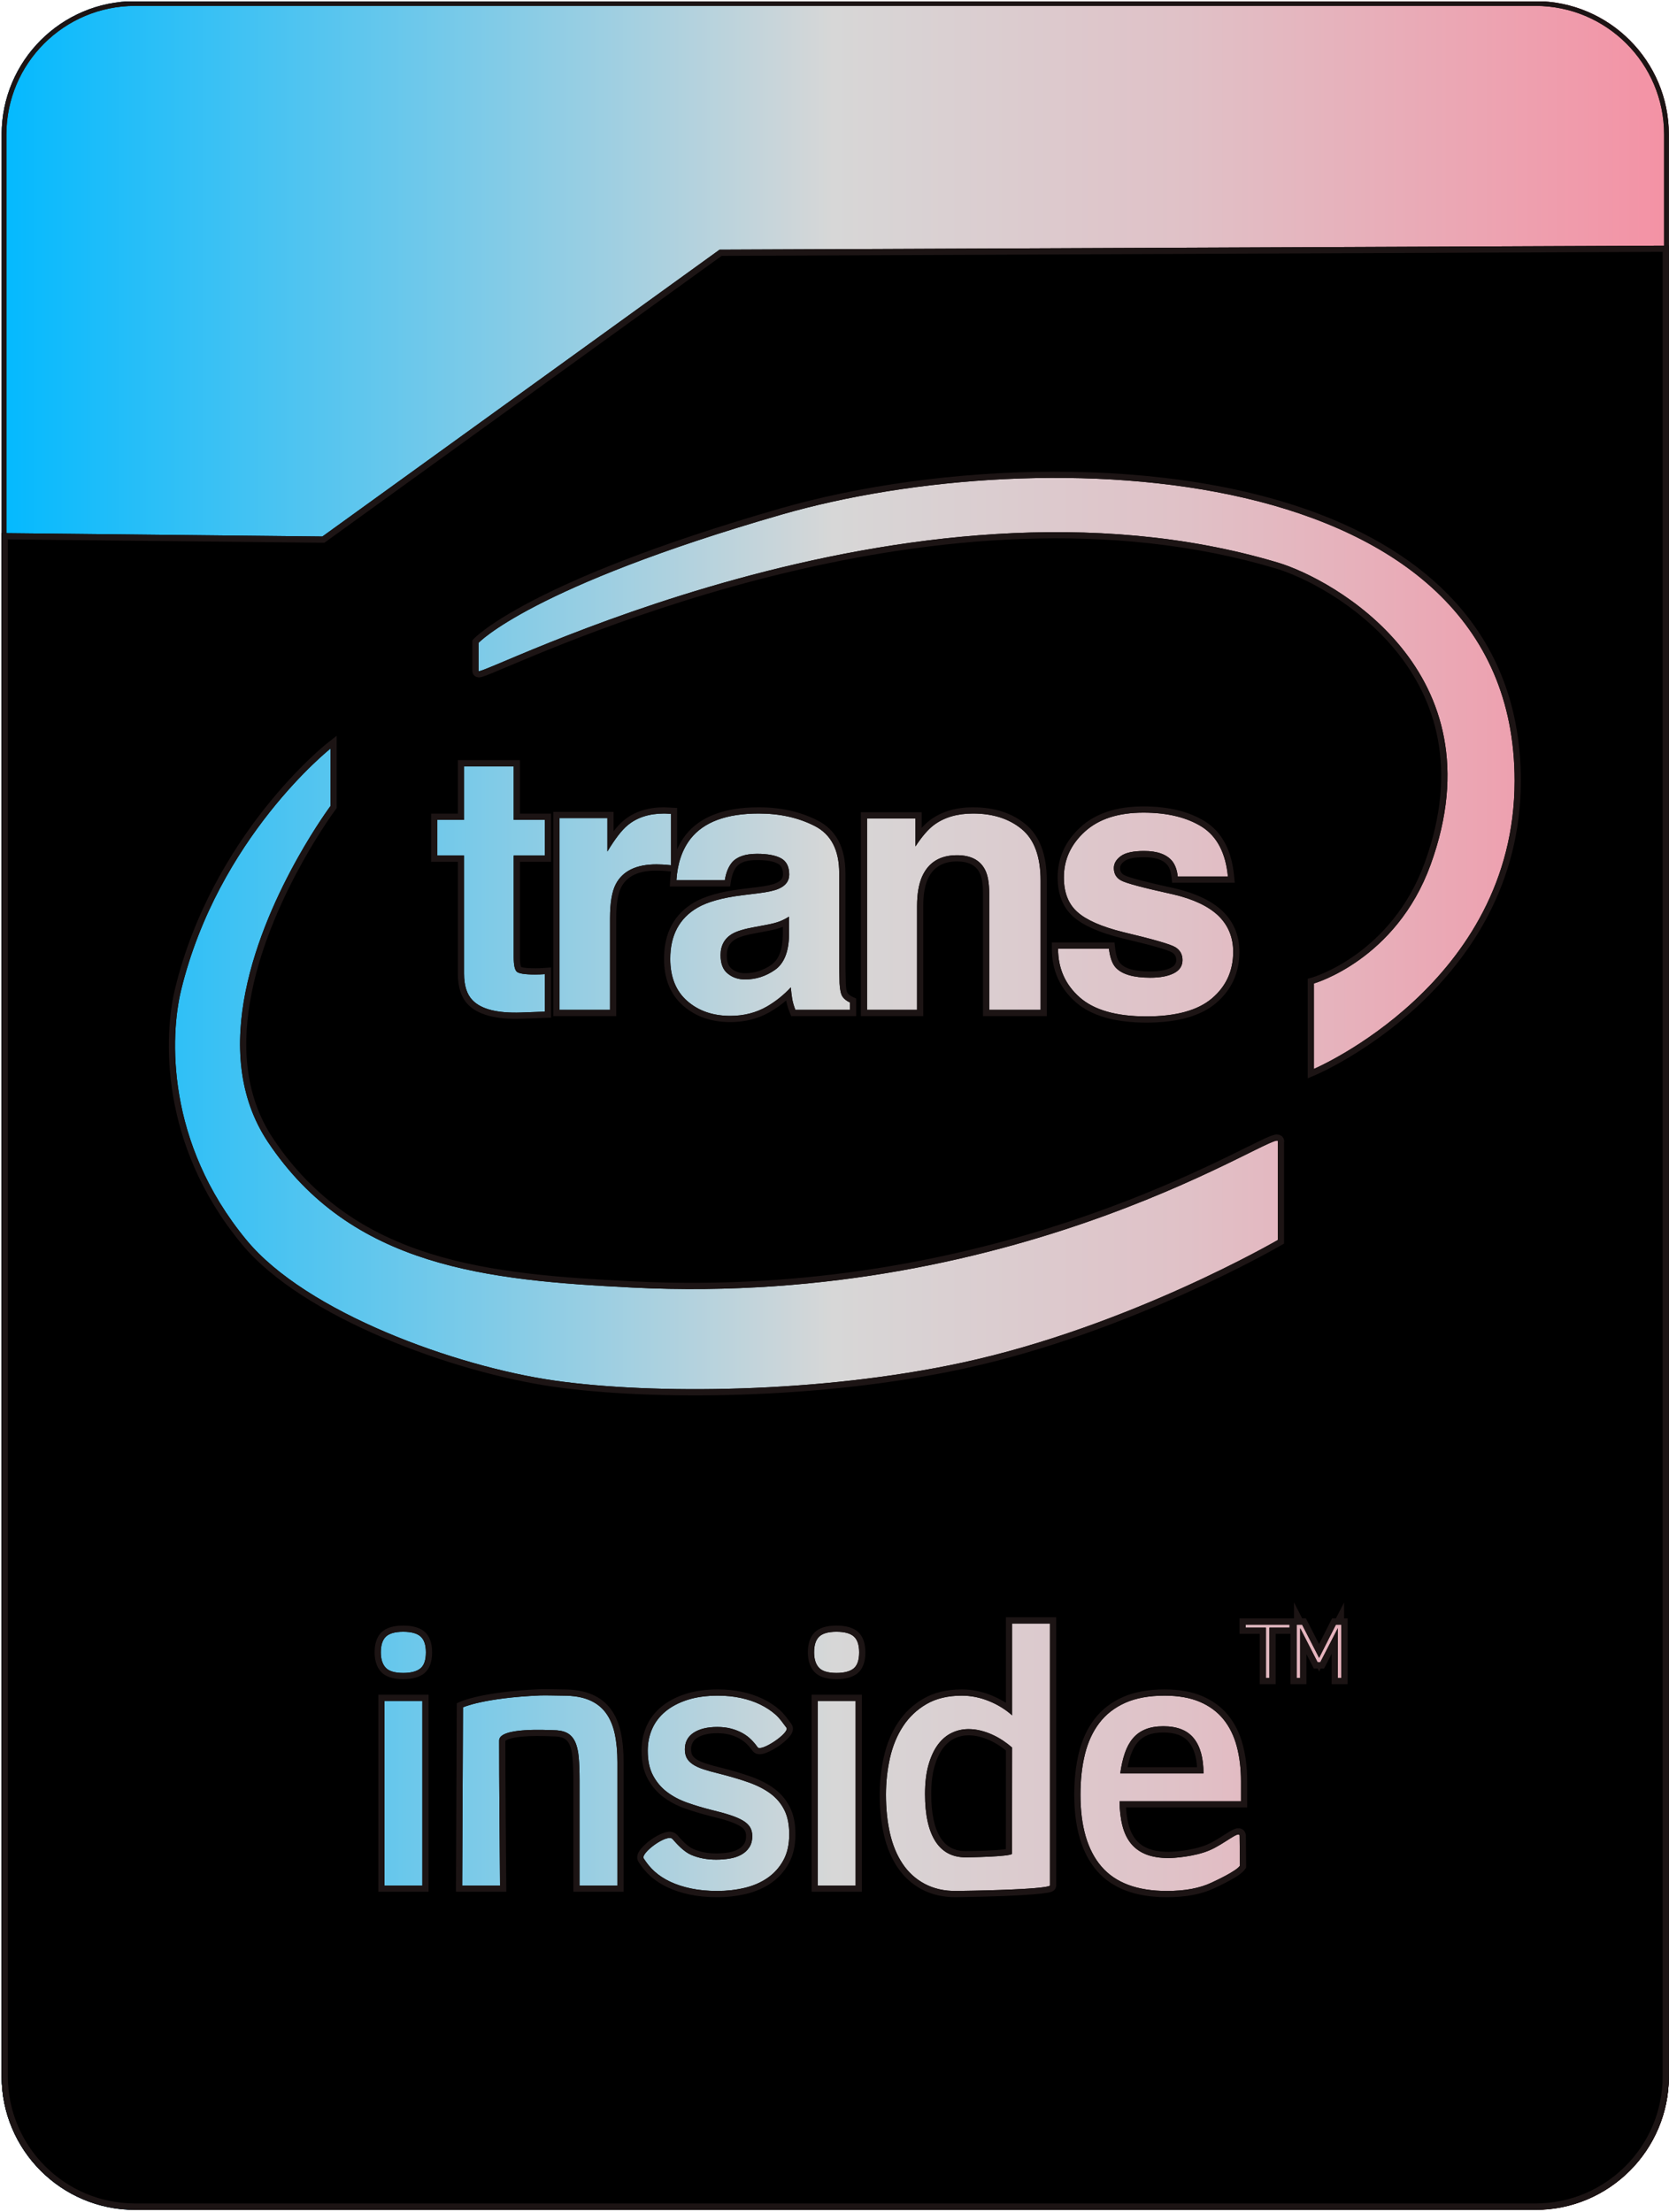 <?xml version="1.0" encoding="UTF-8" standalone="no"?>
<!DOCTYPE svg PUBLIC "-//W3C//DTD SVG 1.1//EN" "http://www.w3.org/Graphics/SVG/1.1/DTD/svg11.dtd">
<svg width="100%" height="100%" viewBox="0 0 486 644" version="1.1" xmlns="http://www.w3.org/2000/svg" xmlns:xlink="http://www.w3.org/1999/xlink" xml:space="preserve" xmlns:serif="http://www.serif.com/" style="fill-rule:evenodd;clip-rule:evenodd;stroke-linejoin:round;stroke-miterlimit:2;">
    <g transform="matrix(1,0,0,1,-2886,-2927)">
        <g id="trans-gradient-transparent.afdesign" transform="matrix(1.359,0,0,1.359,3129.24,3249.09)">
            <g transform="matrix(1,0,0,1,-178.622,-236.673)">
                <clipPath id="_clip1">
                    <rect x="0" y="0" width="357.245" height="473.346"/>
                </clipPath>
                <g clip-path="url(#_clip1)">
                    <g id="bg-gradient" transform="matrix(1.012,0,0,0.887,-483.748,-306.544)">
                        <path d="M831,377.712L831,846.788C831,864.566 818.346,879 802.76,879L506.24,879C490.654,879 478,864.566 478,846.788L478,377.712C478,359.934 490.654,345.5 506.24,345.5L802.76,345.5C818.346,345.5 831,359.934 831,377.712Z" style="fill:url(#_Linear2);"/>
                        <path d="M831,377.712L831,846.788C831,864.566 818.346,879 802.76,879L506.24,879C490.654,879 478,864.566 478,846.788L478,377.712C478,359.934 490.654,345.5 506.24,345.5L802.76,345.5C818.346,345.5 831,359.934 831,377.712ZM829.992,377.712C829.992,360.568 817.79,346.65 802.76,346.65L506.24,346.65C491.21,346.65 479.008,360.568 479.008,377.712L479.008,846.788C479.008,863.932 491.21,877.85 506.24,877.85L802.76,877.85C817.79,877.85 829.992,863.932 829.992,846.788L829.992,377.712Z" style="fill:rgb(28,20,20);"/>
                    </g>
                    <g id="template-transparent">
                        <g id="bg-outline" transform="matrix(1.012,0,0,0.887,-483.748,-306.544)">
                            <path d="M831,377.712L831,846.788C831,864.566 818.346,879 802.76,879L506.24,879C490.654,879 478,864.566 478,846.788L478,377.712C478,359.934 490.654,345.5 506.24,345.5L802.76,345.5C818.346,345.5 831,359.934 831,377.712ZM829.992,377.712C829.992,360.568 817.79,346.65 802.76,346.65L506.24,346.65C491.21,346.65 479.008,360.568 479.008,377.712L479.008,846.788C479.008,863.932 491.21,877.85 506.24,877.85L802.76,877.85C817.79,877.85 829.992,863.932 829.992,846.788L829.992,377.712Z" style="fill:rgb(28,20,20);"/>
                        </g>
                        <g id="foreground" transform="matrix(1.012,0,0,0.846,-483.748,-270.55)">
                            <path d="M831,381.608L831,845.23C831,863.868 818.346,879 802.76,879L506.24,879C490.654,879 478,863.868 478,845.23L478,454.415L545.911,455.275L630.02,382.628L831,381.608ZM659.56,737.863C659.56,735.991 659.188,734.654 658.443,733.852C657.697,733.05 656.468,732.649 654.754,732.649C653.039,732.649 651.822,733.058 651.102,733.875C650.381,734.691 650.021,736.021 650.021,737.863C650.021,739.556 650.363,740.848 651.046,741.739C651.729,742.631 652.965,743.076 654.754,743.076C656.393,743.076 657.604,742.697 658.387,741.94C659.169,741.182 659.56,739.823 659.56,737.863ZM567.827,737.863C567.827,735.991 567.454,734.654 566.709,733.852C565.963,733.05 564.734,732.649 563.02,732.649C561.306,732.649 560.088,733.058 559.368,733.875C558.647,734.691 558.287,736.021 558.287,737.863C558.287,739.556 558.629,740.848 559.312,741.739C559.995,742.631 561.231,743.076 563.02,743.076C564.659,743.076 565.87,742.697 566.653,741.94C567.435,741.182 567.827,739.823 567.827,737.863ZM616.649,538.305C616.972,538.305 617.394,538.32 617.916,538.349C618.438,538.379 619.034,538.438 619.705,538.528L619.705,525.516C619.233,525.486 618.928,525.464 618.792,525.449C618.655,525.434 618.487,525.427 618.289,525.427C615.109,525.427 612.525,526.422 610.538,528.412C609.321,529.601 607.892,531.814 606.253,535.052L606.253,526.585L596.117,526.585L596.117,575.156L606.812,575.156L606.812,551.94C606.812,548.049 607.222,545.167 608.041,543.295C609.507,539.968 612.376,538.305 616.649,538.305ZM650.804,796.905L658.815,796.905L658.815,750.161L650.804,750.161L650.804,796.905ZM755.85,568.468L755.85,590.102C755.85,590.102 798.339,568.468 798.339,517.127C798.339,434.948 697.81,430.859 643.144,449.716C590.029,468.037 578.977,482.208 578.977,482.208L578.977,489.297C578.151,491.826 669.605,433.753 748.239,461.888C759.676,465.98 795.463,489.297 780.553,538.396C773.22,562.545 755.85,568.468 755.85,568.468ZM600.367,796.905L608.379,796.905L608.379,765.713C608.379,763.01 608.192,760.611 607.82,758.516C607.447,756.422 606.82,754.655 605.938,753.214C605.056,751.773 603.882,750.681 602.417,749.939C600.951,749.196 599.125,748.825 596.939,748.825C595.697,748.825 593.228,748.711 591.948,748.777C580.085,749.387 575.683,751.778 575.683,751.778L575.513,796.905L583.524,796.905C583.524,796.905 583.301,766.371 583.338,760.157C583.359,756.758 593.846,757.558 594.666,757.558C595.908,757.558 596.902,757.781 597.647,758.227C598.392,758.672 598.97,759.4 599.38,760.41C599.79,761.42 600.057,762.735 600.181,764.354C600.305,765.973 600.367,767.941 600.367,770.258L600.367,796.905ZM559.07,796.905L567.081,796.905L567.081,750.161L559.07,750.161L559.07,796.905ZM714.692,775.561L740.404,775.561L740.404,770.525C740.404,767.287 740.106,764.332 739.509,761.658C738.913,758.984 737.969,756.697 736.677,754.796C735.386,752.894 733.715,751.424 731.666,750.384C729.616,749.344 727.138,748.825 724.232,748.825C720.952,748.825 718.182,749.426 715.922,750.629C713.661,751.832 711.829,753.533 710.425,755.731C709.022,757.93 708.003,760.566 707.37,763.641C706.736,766.715 706.42,770.139 706.42,773.912C706.42,781.933 707.904,788 710.873,792.115C713.841,796.229 718.443,798.286 724.679,798.286C726.666,798.286 728.436,798.108 729.989,797.752C731.541,797.395 732.926,796.875 734.144,796.192C735.361,795.509 739.432,793.235 740.177,791.898C740.177,791.898 740.16,787.211 740.115,784.309C740.094,782.882 736.94,786.325 733.85,787.938C730.591,789.64 726.044,789.954 725.126,789.954C723.213,789.954 721.604,789.642 720.3,789.018C718.996,788.394 717.934,787.481 717.114,786.277C716.294,785.074 715.692,783.574 715.307,781.777C714.922,779.98 714.717,777.908 714.692,775.561ZM732.467,768.52L714.841,768.52C715.065,766.589 715.388,764.881 715.81,763.396C716.232,761.91 716.797,760.663 717.505,759.653C718.213,758.643 719.095,757.878 720.151,757.358C721.207,756.838 722.48,756.578 723.971,756.578C726.902,756.578 729.051,757.595 730.417,759.63C731.784,761.665 732.467,764.629 732.467,768.52ZM699.963,796.905L699.963,730.555L691.952,730.555L691.952,753.815C690.536,752.3 688.89,751.09 687.015,750.184C685.139,749.278 683.232,748.825 681.295,748.825C678.363,748.825 675.879,749.53 673.842,750.941C671.805,752.352 670.147,754.224 668.867,756.556C667.588,758.888 666.663,761.561 666.091,764.577C665.52,767.592 665.234,770.704 665.234,773.912C665.234,777.477 665.52,780.745 666.091,783.715C666.663,786.686 667.557,789.256 668.774,791.424C669.991,793.593 671.544,795.279 673.432,796.482C675.32,797.685 677.581,798.333 680.214,798.286C700.391,797.932 699.963,796.905 699.963,796.905ZM691.952,761.97L691.933,788.891C691.312,789.604 683.009,789.775 682.114,789.775C679.282,789.775 677.14,788.409 675.686,785.676C674.233,782.943 673.507,778.962 673.507,773.734C673.507,770.852 673.755,768.379 674.252,766.314C674.749,764.25 675.413,762.549 676.245,761.212C677.078,759.875 678.053,758.888 679.171,758.249C680.288,757.61 681.468,757.291 682.711,757.291C683.58,757.291 684.437,757.417 685.282,757.67C686.126,757.922 686.946,758.264 687.741,758.695C688.536,759.125 689.288,759.623 689.996,760.187C690.704,760.752 691.356,761.346 691.952,761.97ZM547.619,523.538L547.619,508.992C547.619,508.992 523.855,531.503 515.999,570.15C513.656,581.677 512.705,608.615 529.833,633.429C542.51,651.795 574.088,665.442 595.049,669.032C615.746,672.576 651.26,672.295 681.469,664.466C716.765,655.318 748.207,633.429 748.207,633.429L748.207,608.615C749.764,603.847 695.359,650.512 611.55,645.477C580.941,643.638 552.11,640.422 534.382,608.615C521.512,585.525 532.514,554.102 540.702,536.628C544.456,528.617 547.619,523.538 547.619,523.538ZM623.851,531.843C622.087,534.577 621.094,538.067 620.87,542.315L631.117,542.315C631.366,540.444 631.863,538.958 632.608,537.859C633.651,536.374 635.427,535.631 637.937,535.631C640.172,535.631 641.868,536.01 643.023,536.767C644.178,537.525 644.756,538.899 644.756,540.889C644.756,542.523 643.998,543.726 642.483,544.499C641.638,544.944 640.234,545.316 638.272,545.613L634.657,546.147C630.558,546.771 627.453,547.811 625.342,549.267C621.491,551.94 619.566,556.263 619.566,562.234C619.566,566.838 620.764,570.396 623.162,572.906C625.559,575.416 628.596,576.671 632.272,576.671C635.154,576.671 637.738,575.884 640.023,574.309C641.936,572.973 643.625,571.354 645.091,569.452C645.166,570.552 645.265,571.532 645.389,572.393C645.513,573.255 645.737,574.176 646.06,575.156L657.611,575.156L657.611,573.285C656.916,572.898 656.394,572.408 656.046,571.814C655.699,571.22 655.487,570.091 655.413,568.427C655.363,566.229 655.338,564.358 655.338,562.813L655.338,540.533C655.338,534.68 653.612,530.7 650.159,528.591C646.706,526.481 642.756,525.427 638.309,525.427C631.478,525.427 626.658,527.566 623.851,531.843ZM631.751,565.977C630.732,565.026 630.223,563.466 630.223,561.298C630.223,558.862 631.043,557.065 632.682,555.906C633.651,555.223 635.254,554.644 637.489,554.168L639.874,553.633C641.067,553.366 642.004,553.076 642.688,552.765C643.371,552.453 644.048,552.044 644.718,551.539L644.718,556.263C644.644,560.511 643.644,563.437 641.719,565.041C639.793,566.645 637.688,567.447 635.403,567.447C633.962,567.447 632.744,566.957 631.751,565.977ZM760.915,744.349L761.662,744.349L761.662,730.846L760.498,730.846L756.946,739.236L753.35,730.846L752.195,730.846L752.195,744.349L752.942,744.349L752.942,731.743L756.625,740.368L757.198,740.368L760.915,731.743L760.915,744.349ZM732.158,528.813C728.953,526.407 724.817,525.204 719.749,525.204C714.408,525.204 710.266,526.816 707.322,530.039C704.378,533.262 702.906,537.116 702.906,541.602C702.906,545.405 703.85,548.316 705.738,550.336C707.626,552.386 710.868,554.094 715.464,555.46C721.849,557.273 725.538,558.55 726.531,559.293C727.525,560.035 728.022,561.12 728.022,562.546C728.022,564.031 727.407,565.145 726.177,565.888C724.948,566.63 723.289,567.002 721.203,567.002C717.65,567.002 715.216,566.155 713.899,564.462C713.154,563.511 712.669,561.907 712.446,559.649L701.677,559.649C701.677,564.64 703.198,568.747 706.241,571.97C709.285,575.193 713.998,576.805 720.383,576.805C726.643,576.805 731.27,575.282 734.263,572.237C737.257,569.192 738.754,565.264 738.754,560.451C738.754,556.797 737.71,553.752 735.623,551.316C733.512,548.91 730.345,547.113 726.121,545.925C719.787,544.261 716.098,543.088 715.054,542.404C714.011,541.751 713.489,540.696 713.489,539.24C713.489,538.082 713.98,537.072 714.961,536.21C715.942,535.349 717.588,534.918 719.898,534.918C722.706,534.918 724.693,535.78 725.861,537.503C726.482,538.453 726.867,539.746 727.016,541.379L737.636,541.379C737.164,535.438 735.338,531.249 732.158,528.813ZM593.014,566.11C592.666,566.14 592.312,566.162 591.952,566.177C591.592,566.192 591.25,566.199 590.927,566.199C588.766,566.199 587.474,565.954 587.052,565.464C586.63,564.974 586.419,563.734 586.419,561.743L586.419,536.077L593.014,536.077L593.014,527.031L586.419,527.031L586.419,513.485L575.91,513.485L575.91,527.031L570.246,527.031L570.246,536.077L575.91,536.077L575.91,565.977C575.91,569.007 576.507,571.25 577.699,572.705C579.537,574.993 582.966,576.032 587.984,575.825L593.014,575.602L593.014,566.11ZM680.278,535.988C683.209,535.988 685.196,537.235 686.24,539.731C686.811,541.097 687.097,543.058 687.097,545.613L687.097,575.156L697.978,575.156L697.978,542.449C697.978,536.359 696.642,531.999 693.972,529.37C691.301,526.741 687.867,525.427 683.669,525.427C680.315,525.427 677.545,526.407 675.359,528.368C674.142,529.467 672.85,531.264 671.483,533.76L671.483,526.674L661.236,526.674L661.236,575.156L671.819,575.156L671.819,548.866C671.819,545.865 672.167,543.399 672.862,541.469C674.204,537.815 676.675,535.988 680.278,535.988ZM644.757,783.938C644.757,781.502 644.416,779.46 643.733,777.811C643.049,776.162 642.074,774.773 640.807,773.645C639.54,772.516 637.994,771.565 636.168,770.793C634.342,770.02 632.299,769.293 630.038,768.609C628.697,768.223 627.554,767.844 626.61,767.473C625.666,767.102 624.902,766.678 624.318,766.203C623.735,765.728 623.312,765.193 623.051,764.599C622.791,764.005 622.66,763.277 622.66,762.415C622.66,760.574 623.281,759.17 624.523,758.204C625.765,757.239 627.43,756.756 629.517,756.756C630.61,756.756 631.597,756.897 632.479,757.18C633.361,757.462 634.156,757.841 634.864,758.316C635.572,758.791 636.187,759.341 636.708,759.965C637.23,760.588 637.712,761.284 638.05,761.881C638.786,763.179 644.959,758.184 644.161,756.935C643.418,755.771 642.795,754.61 641.851,753.615C640.907,752.62 639.82,751.766 638.59,751.053C637.361,750.34 635.994,749.79 634.491,749.404C632.988,749.018 631.38,748.825 629.666,748.825C627.206,748.825 625.051,749.181 623.201,749.894C621.35,750.607 619.797,751.587 618.543,752.835C617.288,754.083 616.35,755.553 615.729,757.246C615.108,758.94 614.798,760.782 614.798,762.772C614.798,765.267 615.17,767.354 615.916,769.033C616.661,770.711 617.648,772.107 618.878,773.221C620.108,774.335 621.53,775.234 623.145,775.917C624.759,776.6 626.449,777.209 628.212,777.744C629.777,778.19 631.113,778.628 632.218,779.059C633.324,779.489 634.224,779.95 634.92,780.44C635.615,780.93 636.125,781.487 636.448,782.111C636.771,782.735 636.932,783.492 636.932,784.384C636.932,785.542 636.715,786.508 636.28,787.28C635.845,788.052 635.274,788.669 634.566,789.129C633.858,789.59 633.044,789.909 632.125,790.087C631.206,790.266 630.262,790.355 629.293,790.355C627.331,790.355 625.567,789.954 624.002,789.152C622.437,788.35 620.979,786.418 620.052,785.141C618.949,783.623 613.229,788.73 613.941,790.043C614.617,791.291 615.301,792.33 616.232,793.34C617.164,794.35 618.276,795.219 619.567,795.947C620.859,796.675 622.331,797.247 623.983,797.663C625.635,798.079 627.48,798.286 629.517,798.286C631.529,798.286 633.454,798.027 635.292,797.507C637.131,796.987 638.752,796.148 640.155,794.989C641.559,793.83 642.677,792.345 643.509,790.533C644.341,788.721 644.757,786.523 644.757,783.938ZM746.432,731.597L750.697,731.597L750.697,730.846L741.413,730.846L741.413,731.597L745.686,731.597L745.686,744.349L746.432,744.349L746.432,731.597Z"/>
                            <path d="M831,381.608L831,845.23C831,863.868 818.346,879 802.76,879L506.24,879C490.654,879 478,863.868 478,845.23L478,454.415L545.911,455.275L630.02,382.628L831,381.608ZM829.683,383.19L630.449,384.202L546.331,456.856L479.317,456.007L479.317,845.23C479.317,862.999 491.381,877.425 506.24,877.425L802.76,877.425C817.619,877.425 829.683,862.999 829.683,845.23L829.683,383.19ZM649.486,748.586L660.133,748.586L660.133,798.481L649.486,798.481L649.486,748.586ZM650.804,796.905L658.815,796.905L658.815,750.161L650.804,750.161L650.804,796.905ZM755.489,566.953C755.489,566.953 772.231,561.187 779.315,537.858C793.826,490.072 758.993,467.38 747.862,463.398C677.459,438.208 596.736,482.569 581.892,489.843C580.907,490.325 580.192,490.652 579.77,490.802C579.606,490.86 579.471,490.898 579.366,490.919L578.974,490.951L578.592,490.868L578.206,490.631L577.98,490.381L577.792,490.041L577.655,489.385L577.75,488.724L577.66,489.297L577.66,481.587L578.014,481.133C578.014,481.133 589.134,466.706 642.778,448.202C675.825,436.803 725.506,433.766 759.963,451.013C783.263,462.675 799.657,483.535 799.657,517.127C799.657,569.471 756.366,591.552 756.366,591.552L754.533,592.485L754.533,567.279L755.489,566.953ZM580.295,489.18L580.295,489.427C580.301,489.341 580.301,489.259 580.295,489.18ZM755.85,568.468L755.85,590.102C755.85,590.102 798.339,568.468 798.339,517.127C798.339,434.948 697.81,430.859 643.144,449.716C590.029,468.037 578.977,482.208 578.977,482.208L578.977,489.297C578.151,491.826 669.605,433.753 748.239,461.888C759.676,465.98 795.463,489.297 780.553,538.396C773.22,562.545 755.85,568.468 755.85,568.468ZM716.058,777.136C716.137,778.699 716.311,780.116 716.583,781.386C716.916,782.94 717.427,784.242 718.136,785.282C718.817,786.283 719.705,787.036 720.79,787.555C721.961,788.115 723.408,788.378 725.126,788.378C725.988,788.378 730.261,788.093 733.323,786.495C734.998,785.62 736.688,784.181 737.858,783.335C738.558,782.829 739.141,782.516 739.513,782.434L740.183,782.432L740.476,782.536L740.778,782.734L741.046,783.023L741.241,783.363L741.374,783.766L741.433,784.281C741.477,787.191 741.494,791.891 741.494,791.891L741.496,792.372L741.273,792.772C740.983,793.292 740.335,793.963 739.485,794.613C737.906,795.822 735.583,797.124 734.703,797.618C733.395,798.353 731.906,798.916 730.237,799.299C728.612,799.672 726.759,799.862 724.679,799.862C717.98,799.862 713.064,797.564 709.875,793.144C706.735,788.792 705.102,782.396 705.102,773.912C705.102,770.001 705.434,766.452 706.091,763.264C706.771,759.963 707.871,757.136 709.378,754.775C710.913,752.371 712.914,750.506 715.386,749.19C717.793,747.909 720.74,747.249 724.232,747.249C727.34,747.249 729.988,747.822 732.18,748.934C734.439,750.08 736.276,751.707 737.7,753.802C739.103,755.867 740.135,758.348 740.782,761.252C741.406,764.048 741.721,767.139 741.721,770.525L741.721,777.136L716.058,777.136ZM714.692,775.561L740.404,775.561L740.404,770.525C740.404,767.287 740.106,764.332 739.509,761.658C738.913,758.984 737.969,756.697 736.677,754.796C735.386,752.894 733.715,751.424 731.666,750.384C729.616,749.344 727.138,748.825 724.232,748.825C720.952,748.825 718.182,749.426 715.922,750.629C713.661,751.832 711.829,753.533 710.425,755.731C709.022,757.93 708.003,760.566 707.37,763.641C706.736,766.715 706.42,770.139 706.42,773.912C706.42,781.933 707.904,788 710.873,792.115C713.841,796.229 718.443,798.286 724.679,798.286C726.666,798.286 728.436,798.108 729.989,797.752C731.541,797.395 732.926,796.875 734.144,796.192C735.361,795.509 739.432,793.235 740.177,791.898C740.177,791.898 740.16,787.211 740.115,784.309C740.094,782.882 736.94,786.325 733.85,787.938C730.591,789.64 726.044,789.954 725.126,789.954C723.213,789.954 721.604,789.642 720.3,789.018C718.996,788.394 717.934,787.481 717.114,786.277C716.294,785.074 715.692,783.574 715.307,781.777C714.922,779.98 714.717,777.908 714.692,775.561ZM732.467,768.52L714.841,768.52C715.065,766.589 715.388,764.881 715.81,763.396C716.232,761.91 716.797,760.663 717.505,759.653C718.213,758.643 719.095,757.878 720.151,757.358C721.207,756.838 722.48,756.578 723.971,756.578C726.902,756.578 729.051,757.595 730.417,759.63C731.784,761.665 732.467,764.629 732.467,768.52ZM731.108,766.945C730.96,764.253 730.41,762.136 729.39,760.617C728.247,758.915 726.422,758.154 723.971,758.154C722.677,758.154 721.569,758.363 720.653,758.815C719.8,759.234 719.087,759.849 718.515,760.665C717.904,761.537 717.422,762.62 717.057,763.903C716.795,764.826 716.574,765.84 716.394,766.945L731.108,766.945ZM732.869,527.487C736.357,530.159 738.429,534.712 738.947,541.23L739.084,542.955L725.834,542.955L725.706,541.55C725.589,540.265 725.316,539.235 724.826,538.478C723.864,537.073 722.197,536.494 719.898,536.494C717.961,536.494 716.564,536.758 715.741,537.48C715.157,537.993 714.807,538.551 714.807,539.24C714.807,540.05 715.085,540.645 715.676,541.015L715.687,541.022C716.696,541.683 720.275,542.776 726.414,544.388L726.423,544.391C730.923,545.657 734.282,547.612 736.538,550.182L736.544,550.189C738.889,552.927 740.071,556.344 740.071,560.451C740.071,565.755 738.416,570.082 735.117,573.437C731.935,576.674 727.037,578.38 720.383,578.38C713.594,578.38 708.604,576.577 705.368,573.149C702.033,569.617 700.359,565.119 700.359,559.649L700.359,558.074L713.616,558.074L713.754,559.464C713.935,561.289 714.258,562.615 714.862,563.386L714.864,563.389C716,564.85 718.137,565.426 721.203,565.426C723.038,565.426 724.502,565.134 725.583,564.481C726.306,564.045 726.704,563.419 726.704,562.546C726.704,561.707 726.417,561.065 725.833,560.629C724.876,559.913 721.309,558.739 715.153,556.991L715.146,556.989C710.278,555.542 706.862,553.68 704.859,551.509C702.713,549.212 701.589,545.925 701.589,541.602C701.589,536.668 703.195,532.422 706.432,528.877C709.591,525.419 714.019,523.629 719.749,523.629C725.106,523.629 729.471,524.936 732.864,527.483L732.869,527.487ZM732.158,528.813C728.953,526.407 724.817,525.204 719.749,525.204C714.408,525.204 710.266,526.816 707.322,530.039C704.378,533.262 702.906,537.116 702.906,541.602C702.906,545.405 703.85,548.316 705.738,550.336C707.626,552.386 710.868,554.094 715.464,555.46C721.849,557.273 725.538,558.55 726.531,559.293C727.525,560.035 728.022,561.12 728.022,562.546C728.022,564.031 727.407,565.145 726.177,565.888C724.948,566.63 723.289,567.002 721.203,567.002C717.65,567.002 715.216,566.155 713.899,564.462C713.154,563.511 712.669,561.907 712.446,559.649L701.677,559.649C701.677,564.64 703.198,568.747 706.241,571.97C709.285,575.193 713.998,576.805 720.383,576.805C726.643,576.805 731.27,575.282 734.263,572.237C737.257,569.192 738.754,565.264 738.754,560.451C738.754,556.797 737.71,553.752 735.623,551.316C733.512,548.91 730.345,547.113 726.121,545.925C719.787,544.261 716.098,543.088 715.054,542.404C714.011,541.751 713.489,540.696 713.489,539.24C713.489,538.082 713.98,537.072 714.961,536.21C715.942,535.349 717.588,534.918 719.898,534.918C722.706,534.918 724.693,535.78 725.861,537.503C726.482,538.453 726.867,539.746 727.016,541.379L737.636,541.379C737.164,535.438 735.338,531.249 732.158,528.813ZM569.144,737.863C569.144,740.437 568.509,742.17 567.482,743.165C566.517,744.099 565.042,744.652 563.02,744.652C560.744,744.652 559.21,743.938 558.341,742.804C557.466,741.663 556.97,740.031 556.97,737.863C556.97,735.476 557.528,733.79 558.461,732.731C559.366,731.705 560.866,731.074 563.02,731.074C565.155,731.074 566.662,731.682 567.59,732.681C568.561,733.726 569.144,735.426 569.144,737.863ZM567.827,737.863C567.827,735.991 567.454,734.654 566.709,733.852C565.963,733.05 564.734,732.649 563.02,732.649C561.306,732.649 560.088,733.058 559.368,733.875C558.647,734.691 558.287,736.021 558.287,737.863C558.287,739.556 558.629,740.848 559.312,741.739C559.995,742.631 561.231,743.076 563.02,743.076C564.659,743.076 565.87,742.697 566.653,741.94C567.435,741.182 567.827,739.823 567.827,737.863ZM584.655,760.273C584.621,766.715 584.842,796.891 584.842,796.891L584.853,798.481L574.189,798.481L574.369,750.761L575.138,750.343C575.138,750.343 579.667,747.832 591.891,747.203C593.186,747.136 595.683,747.249 596.939,747.249C599.331,747.249 601.327,747.675 602.931,748.488C604.626,749.347 605.981,750.616 607.001,752.283C607.984,753.889 608.693,755.854 609.108,758.189C609.498,760.378 609.696,762.886 609.696,765.713L609.696,798.481L599.05,798.481L599.05,770.258C599.05,767.997 598.99,766.077 598.869,764.498C598.762,763.104 598.547,761.968 598.194,761.098C597.923,760.428 597.552,759.931 597.058,759.636C596.461,759.279 595.66,759.134 594.666,759.134C594.112,759.134 588.987,758.728 585.956,759.626C585.54,759.749 585.171,759.893 584.881,760.083C584.805,760.132 584.705,760.225 584.655,760.273ZM600.367,796.905L608.379,796.905L608.379,765.713C608.379,763.01 608.192,760.611 607.82,758.516C607.447,756.422 606.82,754.655 605.938,753.214C605.056,751.773 603.882,750.681 602.417,749.939C600.951,749.196 599.125,748.825 596.939,748.825C595.697,748.825 593.228,748.711 591.948,748.777C580.085,749.387 575.683,751.778 575.683,751.778L575.513,796.905L583.524,796.905C583.524,796.905 583.301,766.371 583.338,760.157C583.359,756.758 593.846,757.558 594.666,757.558C595.908,757.558 596.902,757.781 597.647,758.227C598.392,758.672 598.97,759.4 599.38,760.41C599.79,761.42 600.057,762.735 600.181,764.354C600.305,765.973 600.367,767.941 600.367,770.258L600.367,796.905ZM621.022,534.503C621.505,533.183 622.103,531.974 622.811,530.876L622.815,530.871C625.831,526.275 630.969,523.851 638.309,523.851C642.982,523.851 647.13,524.971 650.758,527.188C654.633,529.554 656.656,533.966 656.656,540.533L656.656,562.813C656.656,564.341 656.68,566.191 656.73,568.372C656.786,569.608 656.866,570.467 657.126,570.911C657.354,571.301 657.71,571.602 658.166,571.856L658.929,572.279L658.929,576.732L645.163,576.732L644.834,575.734C644.489,574.685 644.248,573.696 644.107,572.77C643.054,573.846 641.913,574.814 640.684,575.672L640.681,575.675C638.201,577.383 635.399,578.247 632.272,578.247C628.242,578.247 624.921,576.843 622.294,574.091C619.625,571.297 618.248,567.359 618.248,562.234C618.248,555.624 620.418,550.864 624.682,547.903L624.684,547.902C626.908,546.368 630.173,545.242 634.493,544.584L638.108,544.049C639.897,543.779 641.181,543.463 641.958,543.053L641.966,543.049C642.901,542.573 643.438,541.897 643.438,540.889C643.438,539.589 643.144,538.644 642.389,538.149C641.38,537.487 639.89,537.207 637.937,537.207C635.924,537.207 634.463,537.676 633.619,538.869C633.008,539.78 632.623,541.019 632.419,542.562L632.242,543.891L619.467,543.891L619.555,542.216C619.593,541.496 619.652,540.796 619.732,540.116L619.559,540.093C618.92,540.008 618.351,539.951 617.853,539.923C617.358,539.895 616.956,539.88 616.649,539.88C612.982,539.88 610.466,541.173 609.208,544.028C608.459,545.739 608.129,548.383 608.129,551.94L608.129,576.732L594.8,576.732L594.8,525.01L607.57,525.01C607.57,525.01 607.57,529.917 607.571,529.916C608.338,528.738 609.049,527.833 609.699,527.198C611.905,524.992 614.761,523.851 618.289,523.851C618.535,523.851 618.742,523.862 618.911,523.88C619.04,523.894 619.328,523.915 619.774,523.943L621.022,524.021L621.022,534.503ZM623.851,531.843C622.087,534.577 621.094,538.067 620.87,542.315L631.117,542.315C631.366,540.444 631.863,538.958 632.608,537.859C633.651,536.374 635.427,535.631 637.937,535.631C640.172,535.631 641.868,536.01 643.023,536.767C644.178,537.525 644.756,538.899 644.756,540.889C644.756,542.523 643.998,543.726 642.483,544.499C641.638,544.944 640.234,545.316 638.272,545.613L634.657,546.147C630.558,546.771 627.453,547.811 625.342,549.267C621.491,551.94 619.566,556.263 619.566,562.234C619.566,566.838 620.764,570.396 623.162,572.906C625.559,575.416 628.596,576.671 632.272,576.671C635.154,576.671 637.738,575.884 640.023,574.309C641.936,572.973 643.625,571.354 645.091,569.452C645.166,570.552 645.265,571.532 645.389,572.393C645.513,573.255 645.737,574.176 646.06,575.156L657.611,575.156L657.611,573.285C656.916,572.898 656.394,572.408 656.046,571.814C655.699,571.22 655.487,570.091 655.413,568.427C655.363,566.229 655.338,564.358 655.338,562.813L655.338,540.533C655.338,534.68 653.612,530.7 650.159,528.591C646.706,526.481 642.756,525.427 638.309,525.427C631.478,525.427 626.658,527.566 623.851,531.843ZM631.751,565.977C630.732,565.026 630.223,563.466 630.223,561.298C630.223,558.862 631.043,557.065 632.682,555.906C633.651,555.223 635.254,554.644 637.489,554.168L639.874,553.633C641.067,553.366 642.004,553.076 642.688,552.765C643.371,552.453 644.048,552.044 644.718,551.539L644.718,556.263C644.644,560.511 643.644,563.437 641.719,565.041C639.793,566.645 637.688,567.447 635.403,567.447C633.962,567.447 632.744,566.957 631.751,565.977ZM632.589,564.761C633.353,565.515 634.295,565.872 635.403,565.872C637.416,565.872 639.27,565.161 640.966,563.748C642.6,562.386 643.336,559.849 643.401,556.245C643.401,556.245 643.401,554.122 643.401,554.122C643.32,554.161 643.239,554.199 643.158,554.236C642.419,554.574 641.406,554.893 640.117,555.182L637.726,555.718L637.72,555.719C635.692,556.15 634.231,556.643 633.352,557.263C632.13,558.127 631.541,559.481 631.541,561.298C631.541,562.873 631.822,564.044 632.575,564.748L632.589,564.761ZM616.649,538.305C616.972,538.305 617.394,538.32 617.916,538.349C618.438,538.379 619.034,538.438 619.705,538.528L619.705,525.516C619.233,525.486 618.928,525.464 618.792,525.449C618.655,525.434 618.487,525.427 618.289,525.427C615.109,525.427 612.525,526.422 610.538,528.412C609.321,529.601 607.892,531.814 606.253,535.052L606.253,526.585L596.117,526.585L596.117,575.156L606.812,575.156L606.812,551.94C606.812,548.049 607.222,545.167 608.041,543.295C609.507,539.968 612.376,538.305 616.649,538.305ZM557.752,748.586L568.399,748.586L568.399,798.481L557.752,798.481L557.752,748.586ZM559.07,796.905L567.081,796.905L567.081,750.161L559.07,750.161L559.07,796.905ZM660.878,737.863C660.878,740.437 660.243,742.17 659.216,743.165C658.25,744.099 656.776,744.652 654.754,744.652C652.478,744.652 650.944,743.938 650.075,742.804C649.2,741.663 648.704,740.031 648.704,737.863C648.704,735.476 649.262,733.79 650.195,732.731C651.1,731.705 652.6,731.074 654.754,731.074C656.889,731.074 658.395,731.682 659.324,732.681C660.294,733.726 660.878,735.426 660.878,737.863ZM659.56,737.863C659.56,735.991 659.188,734.654 658.443,733.852C657.697,733.05 656.468,732.649 654.754,732.649C653.039,732.649 651.822,733.058 651.102,733.875C650.381,734.691 650.021,736.021 650.021,737.863C650.021,739.556 650.363,740.848 651.046,741.739C651.729,742.631 652.965,743.076 654.754,743.076C656.393,743.076 657.604,742.697 658.387,741.94C659.169,741.182 659.56,739.823 659.56,737.863ZM680.278,537.563C677.272,537.563 675.191,539.05 674.07,542.097C673.435,543.863 673.136,546.122 673.136,548.866L673.136,576.732L659.919,576.732L659.919,525.099L672.801,525.099C672.801,525.099 672.801,529.079 672.801,529.078C673.406,528.281 673.994,527.626 674.567,527.109L674.568,527.107C676.965,524.958 679.993,523.851 683.669,523.851C688.212,523.851 691.919,525.309 694.809,528.154C697.737,531.036 699.295,535.773 699.295,542.449L699.295,576.732L685.779,576.732L685.779,545.613C685.779,543.367 685.564,541.636 685.061,540.435C684.232,538.452 682.608,537.563 680.278,537.563ZM680.278,535.988C683.209,535.988 685.196,537.235 686.24,539.731C686.811,541.097 687.097,543.058 687.097,545.613L687.097,575.156L697.978,575.156L697.978,542.449C697.978,536.359 696.642,531.999 693.972,529.37C691.301,526.741 687.867,525.427 683.669,525.427C680.315,525.427 677.545,526.407 675.359,528.368C674.142,529.467 672.85,531.264 671.483,533.76L671.483,526.674L661.236,526.674L661.236,575.156L671.819,575.156L671.819,548.866C671.819,545.865 672.167,543.399 672.862,541.469C674.204,537.815 676.675,535.988 680.278,535.988ZM548.676,524.479C548.676,524.479 545.556,529.493 541.851,537.399C537.813,546.017 533.073,558.073 530.937,570.825C528.839,583.347 529.244,596.557 535.478,607.741C552.956,639.099 581.439,642.09 611.616,643.903C686.739,648.416 738.134,611.184 746.532,607.162C747.188,606.848 747.67,606.714 747.955,606.699L748.519,606.778L749.041,607.113L749.37,607.584L749.533,608.125L749.547,608.658L749.524,608.763L749.524,634.334L748.87,634.79C748.87,634.79 717.247,656.805 681.748,666.005C651.376,673.877 615.671,674.155 594.862,670.591C573.624,666.954 541.662,653.041 528.817,634.432C511.32,609.083 512.325,581.553 514.719,569.778C522.687,530.58 546.801,507.757 546.801,507.757L548.936,505.734L548.936,524.06L548.676,524.479ZM547.619,523.538L547.619,508.992C547.619,508.992 523.855,531.503 515.999,570.15C513.656,581.677 512.705,608.615 529.833,633.429C542.51,651.795 574.088,665.442 595.049,669.032C615.746,672.576 651.26,672.295 681.469,664.466C716.765,655.318 748.207,633.429 748.207,633.429L748.207,608.615C749.764,603.847 695.359,650.512 611.55,645.477C580.941,643.638 552.11,640.422 534.382,608.615C521.512,585.525 532.514,554.102 540.702,536.628C544.456,528.617 547.619,523.538 547.619,523.538ZM587.978,564.294C588.1,564.339 588.338,564.421 588.544,564.46C589.138,564.572 589.933,564.624 590.927,564.624C591.236,564.624 591.563,564.617 591.907,564.603C592.251,564.588 592.588,564.567 592.92,564.539L594.332,564.418L594.332,577.12L588.031,577.399L588.029,577.399C582.51,577.628 578.775,576.315 576.752,573.8C575.363,572.1 574.593,569.511 574.593,565.977L574.593,537.652L568.929,537.652L568.929,525.455C568.929,525.455 574.593,525.455 574.593,525.455L574.593,511.909L587.736,511.909C587.736,511.909 587.736,525.455 587.736,525.455L594.332,525.455L594.332,537.652L587.736,537.652L587.736,561.743C587.736,562.609 587.776,563.313 587.868,563.852C587.894,564.004 587.946,564.188 587.978,564.294ZM593.014,566.11C592.666,566.14 592.312,566.162 591.952,566.177C591.592,566.192 591.25,566.199 590.927,566.199C588.766,566.199 587.474,565.954 587.052,565.464C586.63,564.974 586.419,563.734 586.419,561.743L586.419,536.077L593.014,536.077L593.014,527.031L586.419,527.031L586.419,513.485L575.91,513.485L575.91,527.031L570.246,527.031L570.246,536.077L575.91,536.077L575.91,565.977C575.91,569.007 576.507,571.25 577.699,572.705C579.537,574.993 582.966,576.032 587.984,575.825L593.014,575.602L593.014,566.11ZM701.269,796.92L701.277,797.038L701.17,797.549L701.031,797.843L700.81,798.135L700.365,798.463C699.815,798.745 696.789,799.571 680.233,799.862C677.351,799.912 674.879,799.189 672.812,797.872C670.733,796.547 669.021,794.691 667.68,792.302C666.38,789.985 665.418,787.243 664.807,784.068C664.215,780.991 663.917,777.605 663.917,773.912C663.917,770.584 664.214,767.356 664.806,764.228C665.415,761.018 666.404,758.174 667.766,755.692C669.159,753.152 670.964,751.114 673.182,749.578C675.4,748.041 678.102,747.249 681.295,747.249C683.399,747.249 685.471,747.739 687.508,748.723C688.626,749.263 689.668,749.904 690.634,750.646L690.634,728.979L701.281,728.979L701.281,796.905L701.269,796.92ZM699.963,796.905L699.963,730.555L691.952,730.555L691.952,753.815C690.536,752.3 688.89,751.09 687.015,750.184C685.139,749.278 683.232,748.825 681.295,748.825C678.363,748.825 675.879,749.53 673.842,750.941C671.805,752.352 670.147,754.224 668.867,756.556C667.588,758.888 666.663,761.561 666.091,764.577C665.52,767.592 665.234,770.704 665.234,773.912C665.234,777.477 665.52,780.745 666.091,783.715C666.663,786.686 667.557,789.256 668.774,791.424C669.991,793.593 671.544,795.279 673.432,796.482C675.32,797.685 677.581,798.333 680.214,798.286C700.391,797.932 699.963,796.905 699.963,796.905ZM691.952,761.97L691.933,788.891C691.312,789.604 683.009,789.775 682.114,789.775C679.282,789.775 677.14,788.409 675.686,785.676C674.233,782.943 673.507,778.962 673.507,773.734C673.507,770.852 673.755,768.379 674.252,766.314C674.749,764.25 675.413,762.549 676.245,761.212C677.078,759.875 678.053,758.888 679.171,758.249C680.288,757.61 681.468,757.291 682.711,757.291C683.58,757.291 684.437,757.417 685.282,757.67C686.126,757.922 686.946,758.264 687.741,758.695C688.536,759.125 689.288,759.623 689.996,760.187C690.704,760.752 691.356,761.346 691.952,761.97ZM690.616,787.697L690.634,762.701C690.206,762.285 689.749,761.884 689.265,761.498C688.616,760.981 687.926,760.525 687.197,760.13C686.475,759.738 685.73,759.428 684.962,759.198C684.223,758.977 683.472,758.866 682.711,758.866C681.668,758.866 680.677,759.134 679.739,759.671C678.805,760.204 677.997,761.037 677.302,762.153C676.553,763.356 675.965,764.892 675.518,766.75C675.05,768.693 674.824,771.022 674.824,773.734C674.824,778.586 675.449,782.294 676.798,784.831C677.999,787.088 679.775,788.2 682.114,788.2C682.82,788.2 688.311,788.11 690.616,787.697ZM751.625,729.27L751.625,725.192L753.366,729.27L754.156,729.27L756.939,735.765L759.688,729.27L760.498,729.27L762.232,725.247L762.232,729.27L762.979,729.27L762.979,745.924L759.597,745.924L759.597,738.239L758.001,741.943L757.277,741.943L756.953,742.708L756.626,741.943L755.818,741.943L754.26,738.294L754.26,745.924L750.878,745.924L750.878,733.172L747.75,733.172L747.75,745.924L744.368,745.924C744.368,745.924 744.368,733.172 744.368,733.172L740.095,733.172L740.095,729.27L751.625,729.27ZM760.915,744.349L761.662,744.349L761.662,730.846L760.498,730.846L756.946,739.236L753.35,730.846L752.195,730.846L752.195,744.349L752.942,744.349L752.942,731.743L756.625,740.368L757.198,740.368L760.915,731.743L760.915,744.349ZM746.432,731.597L750.697,731.597L750.697,730.846L741.413,730.846L741.413,731.597L745.686,731.597L745.686,744.349L746.432,744.349L746.432,731.597ZM646.075,783.938C646.075,786.822 645.592,789.269 644.664,791.291C643.731,793.323 642.477,794.987 640.904,796.286C639.371,797.551 637.603,798.472 635.596,799.04C633.661,799.587 631.635,799.862 629.517,799.862C627.38,799.862 625.445,799.641 623.712,799.204C621.951,798.761 620.383,798.148 619.006,797.372C617.588,796.573 616.37,795.616 615.347,794.507C614.327,793.401 613.576,792.267 612.835,790.9L612.649,790.434L612.569,789.964L612.58,789.463L612.715,788.854C612.956,788.111 613.664,787.068 614.619,786.107C615.921,784.798 617.658,783.614 618.834,783.355C619.333,783.245 619.773,783.276 620.127,783.404L620.61,783.664L621.047,784.108C621.868,785.24 623.133,786.992 624.521,787.704C625.932,788.427 627.524,788.779 629.293,788.779C630.19,788.779 631.063,788.697 631.914,788.532C632.675,788.385 633.35,788.126 633.936,787.745C634.452,787.41 634.87,786.963 635.187,786.4C635.488,785.865 635.615,785.187 635.615,784.384C635.615,783.82 635.532,783.335 635.327,782.94C635.103,782.507 634.735,782.138 634.251,781.797C633.623,781.355 632.808,780.946 631.81,780.557C630.733,780.137 629.432,779.711 627.898,779.274L627.889,779.271C626.085,778.724 624.357,778.101 622.705,777.402C620.955,776.662 619.415,775.684 618.082,774.477C616.701,773.225 615.589,771.658 614.752,769.771C613.918,767.894 613.48,765.564 613.48,762.772C613.48,760.553 613.83,758.501 614.523,756.614C615.225,754.699 616.282,753.034 617.7,751.624C619.074,750.257 620.77,749.175 622.797,748.394C624.763,747.637 627.052,747.249 629.666,747.249C631.478,747.249 633.179,747.455 634.768,747.863C636.381,748.278 637.846,748.87 639.165,749.635C640.507,750.413 641.692,751.347 642.722,752.433C643.733,753.499 644.411,754.731 645.208,755.978L645.47,756.578L645.55,757.19L645.481,757.802L645.239,758.49C644.819,759.38 643.692,760.638 642.419,761.668C641.153,762.692 639.757,763.483 638.896,763.633L638.281,763.658L637.792,763.531L637.347,763.247L636.959,762.765C636.662,762.24 636.236,761.628 635.777,761.079C635.337,760.552 634.816,760.091 634.219,759.69C633.602,759.275 632.907,758.948 632.138,758.702C631.358,758.452 630.484,758.332 629.517,758.332C627.734,758.332 626.303,758.7 625.241,759.525C624.391,760.186 623.978,761.155 623.978,762.415C623.978,762.986 624.045,763.473 624.218,763.867C624.389,764.255 624.678,764.59 625.06,764.901C625.559,765.307 626.215,765.659 627.022,765.976C627.937,766.337 629.046,766.703 630.354,767.08L630.361,767.082C632.665,767.778 634.747,768.52 636.607,769.307C638.571,770.138 640.232,771.167 641.595,772.381C643.033,773.662 644.138,775.24 644.913,777.112C645.675,778.95 646.075,781.222 646.075,783.938ZM644.757,783.938C644.757,781.502 644.416,779.46 643.733,777.811C643.049,776.162 642.074,774.773 640.807,773.645C639.54,772.516 637.994,771.565 636.168,770.793C634.342,770.02 632.299,769.293 630.038,768.609C628.697,768.223 627.554,767.844 626.61,767.473C625.666,767.102 624.902,766.678 624.318,766.203C623.735,765.728 623.312,765.193 623.051,764.599C622.791,764.005 622.66,763.277 622.66,762.415C622.66,760.574 623.281,759.17 624.523,758.204C625.765,757.239 627.43,756.756 629.517,756.756C630.61,756.756 631.597,756.897 632.479,757.18C633.361,757.462 634.156,757.841 634.864,758.316C635.572,758.791 636.187,759.341 636.708,759.965C637.23,760.588 637.712,761.284 638.05,761.881C638.786,763.179 644.959,758.184 644.161,756.935C643.418,755.771 642.795,754.61 641.851,753.615C640.907,752.62 639.82,751.766 638.59,751.053C637.361,750.34 635.994,749.79 634.491,749.404C632.988,749.018 631.38,748.825 629.666,748.825C627.206,748.825 625.051,749.181 623.201,749.894C621.35,750.607 619.797,751.587 618.543,752.835C617.288,754.083 616.35,755.553 615.729,757.246C615.108,758.94 614.798,760.782 614.798,762.772C614.798,765.267 615.17,767.354 615.916,769.033C616.661,770.711 617.648,772.107 618.878,773.221C620.108,774.335 621.53,775.234 623.145,775.917C624.759,776.6 626.449,777.209 628.212,777.744C629.777,778.19 631.113,778.628 632.218,779.059C633.324,779.489 634.224,779.95 634.92,780.44C635.615,780.93 636.125,781.487 636.448,782.111C636.771,782.735 636.932,783.492 636.932,784.384C636.932,785.542 636.715,786.508 636.28,787.28C635.845,788.052 635.274,788.669 634.566,789.129C633.858,789.59 633.044,789.909 632.125,790.087C631.206,790.266 630.262,790.355 629.293,790.355C627.331,790.355 625.567,789.954 624.002,789.152C622.437,788.35 620.979,786.418 620.052,785.141C618.949,783.623 613.229,788.73 613.941,790.043C614.617,791.291 615.301,792.33 616.232,793.34C617.164,794.35 618.276,795.219 619.567,795.947C620.859,796.675 622.331,797.247 623.983,797.663C625.635,798.079 627.48,798.286 629.517,798.286C631.529,798.286 633.454,798.027 635.292,797.507C637.131,796.987 638.752,796.148 640.155,794.989C641.559,793.83 642.677,792.345 643.509,790.533C644.341,788.721 644.757,786.523 644.757,783.938Z" style="fill:rgb(28,20,20);"/>
                        </g>
                    </g>
                </g>
            </g>
        </g>
    </g>
    <defs>
        <linearGradient id="_Linear2" x1="0" y1="0" x2="1" y2="0" gradientUnits="userSpaceOnUse" gradientTransform="matrix(353,-1.671,1.465,402.644,478,721.998)"><stop offset="0" style="stop-color:rgb(1,185,255);stop-opacity:1"/><stop offset="0.5" style="stop-color:rgb(215,215,215);stop-opacity:1"/><stop offset="0.71" style="stop-color:rgb(224,193,199);stop-opacity:1"/><stop offset="1" style="stop-color:rgb(244,145,164);stop-opacity:1"/></linearGradient>
    </defs>
</svg>
